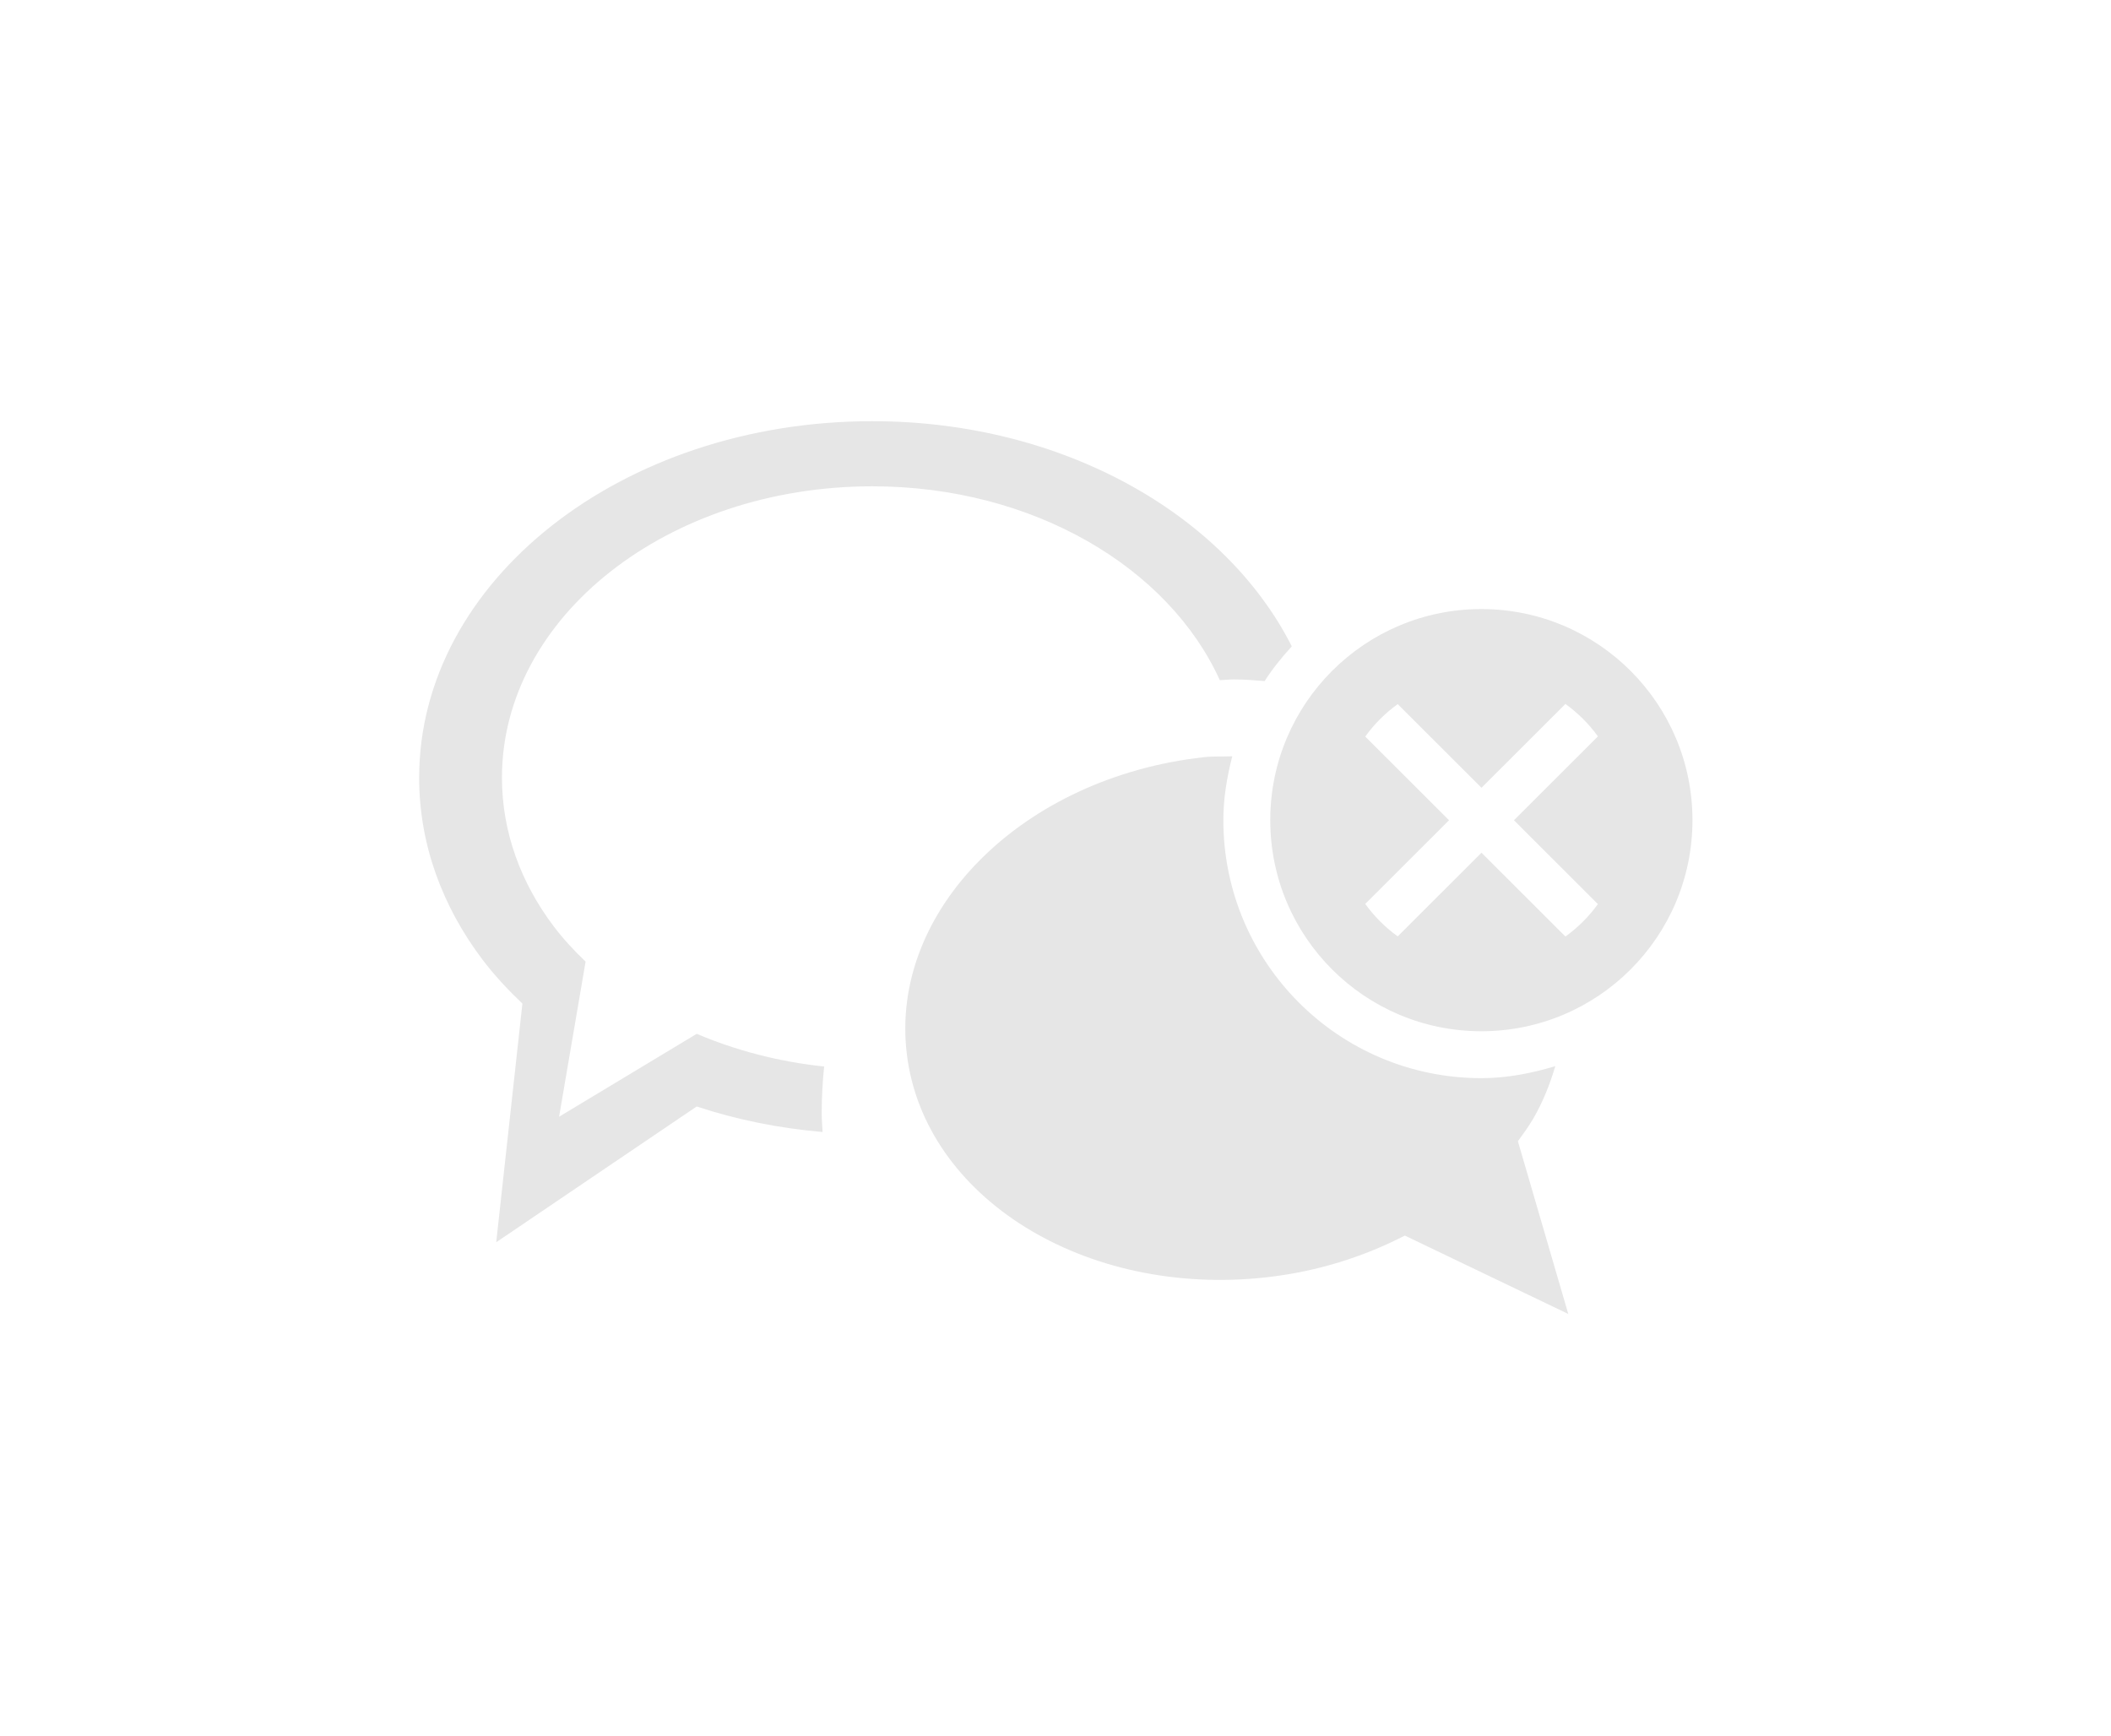<svg xmlns="http://www.w3.org/2000/svg" xmlns:xlink="http://www.w3.org/1999/xlink" preserveAspectRatio="xMidYMid" width="45" height="37" viewBox="0 0 45 37">
  <defs>
    <style>

      .cls-2 {
        fill: #e6e6e6;
        filter: url(#outer-glow-1);
      }
    </style>

    <filter id="outer-glow-1" filterUnits="userSpaceOnUse">
      <feGaussianBlur stdDeviation="3" in="SourceAlpha"/>
      <feComposite/>
      <feComposite/>
      <feComposite result="outerGlowBlur"/>
      <feFlood flood-color="#ffffff" flood-opacity="0.15"/>
      <feComposite operator="in" in2="outerGlowBlur"/>
      <feComposite in="SourceGraphic" result="outerGlow"/>
    </filter>
  </defs>
  <path d="M31.578,21.984 C29.093,21.984 27.078,19.970 27.078,17.484 C27.078,14.999 29.093,12.984 31.578,12.984 C34.063,12.984 36.078,14.999 36.078,17.484 C36.078,19.970 34.063,21.984 31.578,21.984 ZM33.370,15.007 C33.370,15.007 31.581,16.794 31.581,16.794 C31.581,16.794 29.795,15.010 29.795,15.010 C29.529,15.202 29.295,15.435 29.103,15.702 C29.103,15.702 30.889,17.486 30.889,17.486 C30.889,17.486 29.103,19.270 29.103,19.270 C29.296,19.537 29.529,19.770 29.795,19.962 C29.795,19.962 31.581,18.178 31.581,18.178 C31.581,18.178 33.370,19.965 33.370,19.965 C33.637,19.773 33.870,19.540 34.062,19.274 C34.062,19.274 32.273,17.486 32.273,17.486 C32.273,17.486 34.063,15.698 34.063,15.698 C33.870,15.432 33.637,15.199 33.370,15.007 ZM26.297,14.484 C26.197,14.484 26.101,14.497 26.003,14.500 C24.912,12.097 22.023,10.367 18.595,10.367 C14.235,10.367 10.700,13.148 10.700,16.579 C10.700,17.738 11.104,18.823 11.806,19.751 C12.006,20.016 12.237,20.263 12.483,20.500 C12.483,20.500 11.918,23.807 11.918,23.807 C11.918,23.807 14.852,22.039 14.852,22.039 C15.681,22.391 16.596,22.634 17.568,22.736 C17.535,23.064 17.516,23.397 17.516,23.734 C17.516,23.869 17.529,23.999 17.535,24.132 C16.593,24.051 15.692,23.866 14.851,23.588 C14.851,23.588 10.578,26.482 10.578,26.482 C10.578,26.482 11.136,21.395 11.136,21.395 C10.827,21.099 10.538,20.791 10.288,20.461 C9.429,19.325 8.935,17.998 8.935,16.580 C8.935,12.382 13.260,8.979 18.594,8.979 C22.666,8.979 26.118,10.973 27.537,13.779 C27.325,14.011 27.128,14.254 26.958,14.519 C26.739,14.501 26.520,14.484 26.297,14.484 ZM25.660,16.142 C25.866,16.119 26.065,16.131 26.268,16.123 C26.156,16.561 26.078,17.012 26.078,17.484 C26.078,20.522 28.540,22.984 31.578,22.984 C32.130,22.984 32.651,22.879 33.154,22.728 C33.040,23.113 32.891,23.491 32.684,23.847 C32.587,24.013 32.472,24.171 32.357,24.329 C32.357,24.329 33.431,28.011 33.431,28.011 C33.431,28.011 29.947,26.340 29.947,26.340 C29.073,26.791 28.078,27.109 26.993,27.230 C23.129,27.660 19.698,25.527 19.330,22.465 C18.961,19.403 21.796,16.572 25.660,16.142 Z" id="path-1" class="cls-2" fill-rule="evenodd"/>
</svg>
